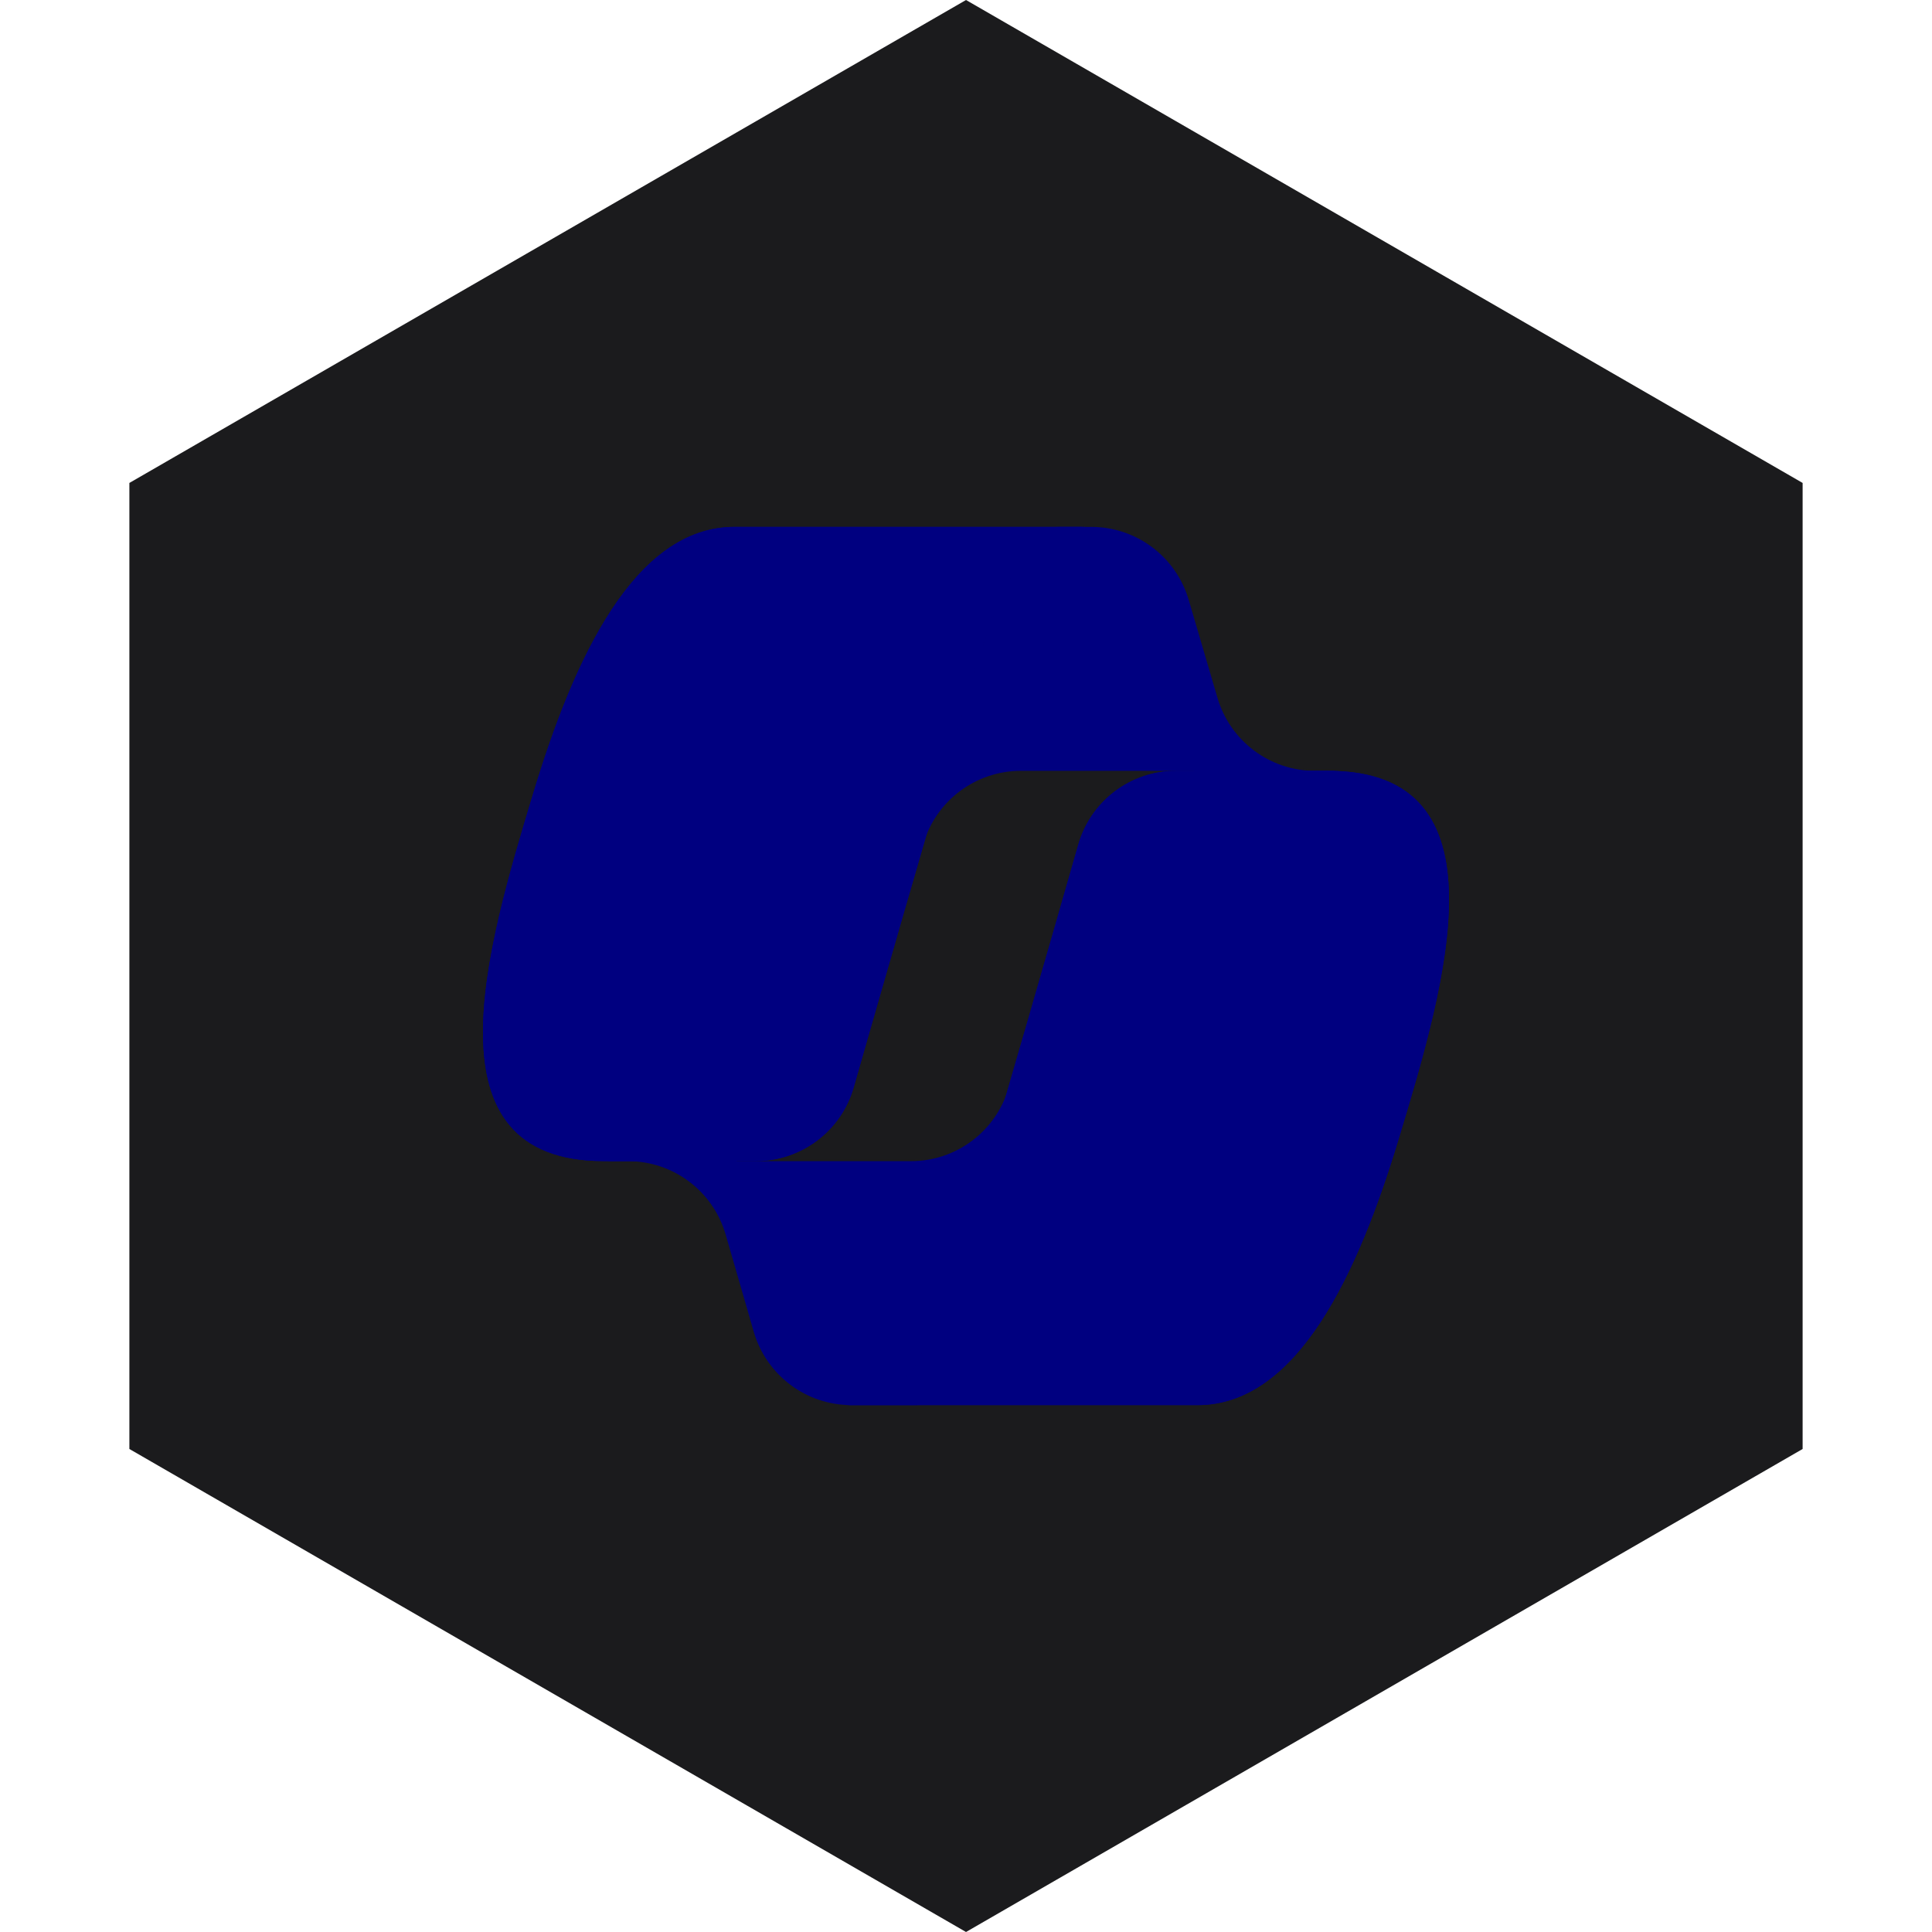 <?xml version="1.0" encoding="UTF-8" standalone="no"?><!-- Generator: Gravit.io --><svg xmlns="http://www.w3.org/2000/svg" xmlns:xlink="http://www.w3.org/1999/xlink" style="isolation:isolate" viewBox="0 0 512 512" width="512pt" height="512pt"><defs><clipPath id="_clipPath_et3fDPlQ3duryEkH2SACyU02ukkHQkrW"><rect width="512" height="512"/></clipPath></defs><g clip-path="url(#_clipPath_et3fDPlQ3duryEkH2SACyU02ukkHQkrW)"><path d="M 477.714 383.995 L 256.005 512 L 34.286 383.995 L 34.286 127.985 L 256.005 0 L 477.714 127.985 L 477.714 383.995 Z" fill-rule="evenodd" fill="rgb(27,27,29)" /><path d=" M 315.021 158.976 C 311.653 147.507 301.129 139.629 289.175 139.629 L 281.311 139.629 C 268.309 139.629 257.163 148.916 254.816 161.705 L 241.348 235.095 L 244.69 223.66 C 248.047 212.174 258.579 204.28 270.546 204.28 L 316.244 204.28 L 335.409 211.745 L 353.883 204.28 L 348.491 204.28 C 336.537 204.28 326.013 196.402 322.644 184.933 L 315.021 158.976 Z " fill="rgb(0,0,128)"/><path d=" M 199.747 352.913 C 203.078 364.438 213.628 372.371 225.625 372.371 L 242.326 372.371 C 256.934 372.371 268.879 360.728 269.255 346.125 L 271.074 275.359 L 267.269 288.352 C 263.908 299.832 253.378 307.72 241.417 307.72 L 195.339 307.72 L 178.912 298.809 L 161.127 307.72 L 166.429 307.72 C 178.425 307.72 188.976 315.653 192.307 327.178 L 199.747 352.913 Z " fill="rgb(0,0,128)"/><path d=" M 288.006 139.629 L 194.68 139.629 C 168.016 139.629 152.017 174.87 141.352 210.11 C 128.715 251.861 112.181 307.699 160.017 307.699 L 200.314 307.699 C 212.356 307.699 222.928 299.737 226.237 288.158 C 233.243 263.647 245.522 220.888 255.166 188.337 C 260.067 171.796 264.15 157.59 270.416 148.743 C 273.928 143.783 279.782 139.629 288.006 139.629 Z " fill="rgb(0,0,128)"/><path d=" M 288.006 139.629 L 194.68 139.629 C 168.016 139.629 152.017 174.87 141.352 210.11 C 128.715 251.861 112.181 307.699 160.017 307.699 L 200.314 307.699 C 212.356 307.699 222.928 299.737 226.237 288.158 C 233.243 263.647 245.522 220.888 255.166 188.337 C 260.067 171.796 264.15 157.59 270.416 148.743 C 273.928 143.783 279.782 139.629 288.006 139.629 Z " fill="rgb(0,0,128)"/><path d=" M 223.994 372.371 L 317.32 372.371 C 343.984 372.371 359.983 337.124 370.649 301.878 C 383.285 260.12 399.819 204.272 351.983 204.272 L 311.687 204.272 C 299.644 204.272 289.073 212.235 285.764 223.814 C 278.757 248.329 266.479 291.097 256.834 323.654 C 251.932 340.199 247.85 354.407 241.585 363.256 C 238.072 368.216 232.217 372.371 223.994 372.371 Z " fill="rgb(0,0,128)"/><path d=" M 223.994 372.371 L 317.32 372.371 C 343.984 372.371 359.983 337.124 370.649 301.878 C 383.285 260.12 399.819 204.272 351.983 204.272 L 311.687 204.272 C 299.644 204.272 289.073 212.235 285.764 223.814 C 278.757 248.329 266.479 291.097 256.834 323.654 C 251.932 340.199 247.85 354.407 241.585 363.256 C 238.072 368.216 232.217 372.371 223.994 372.371 Z " fill="rgb(0,0,128)"/></g></svg>
